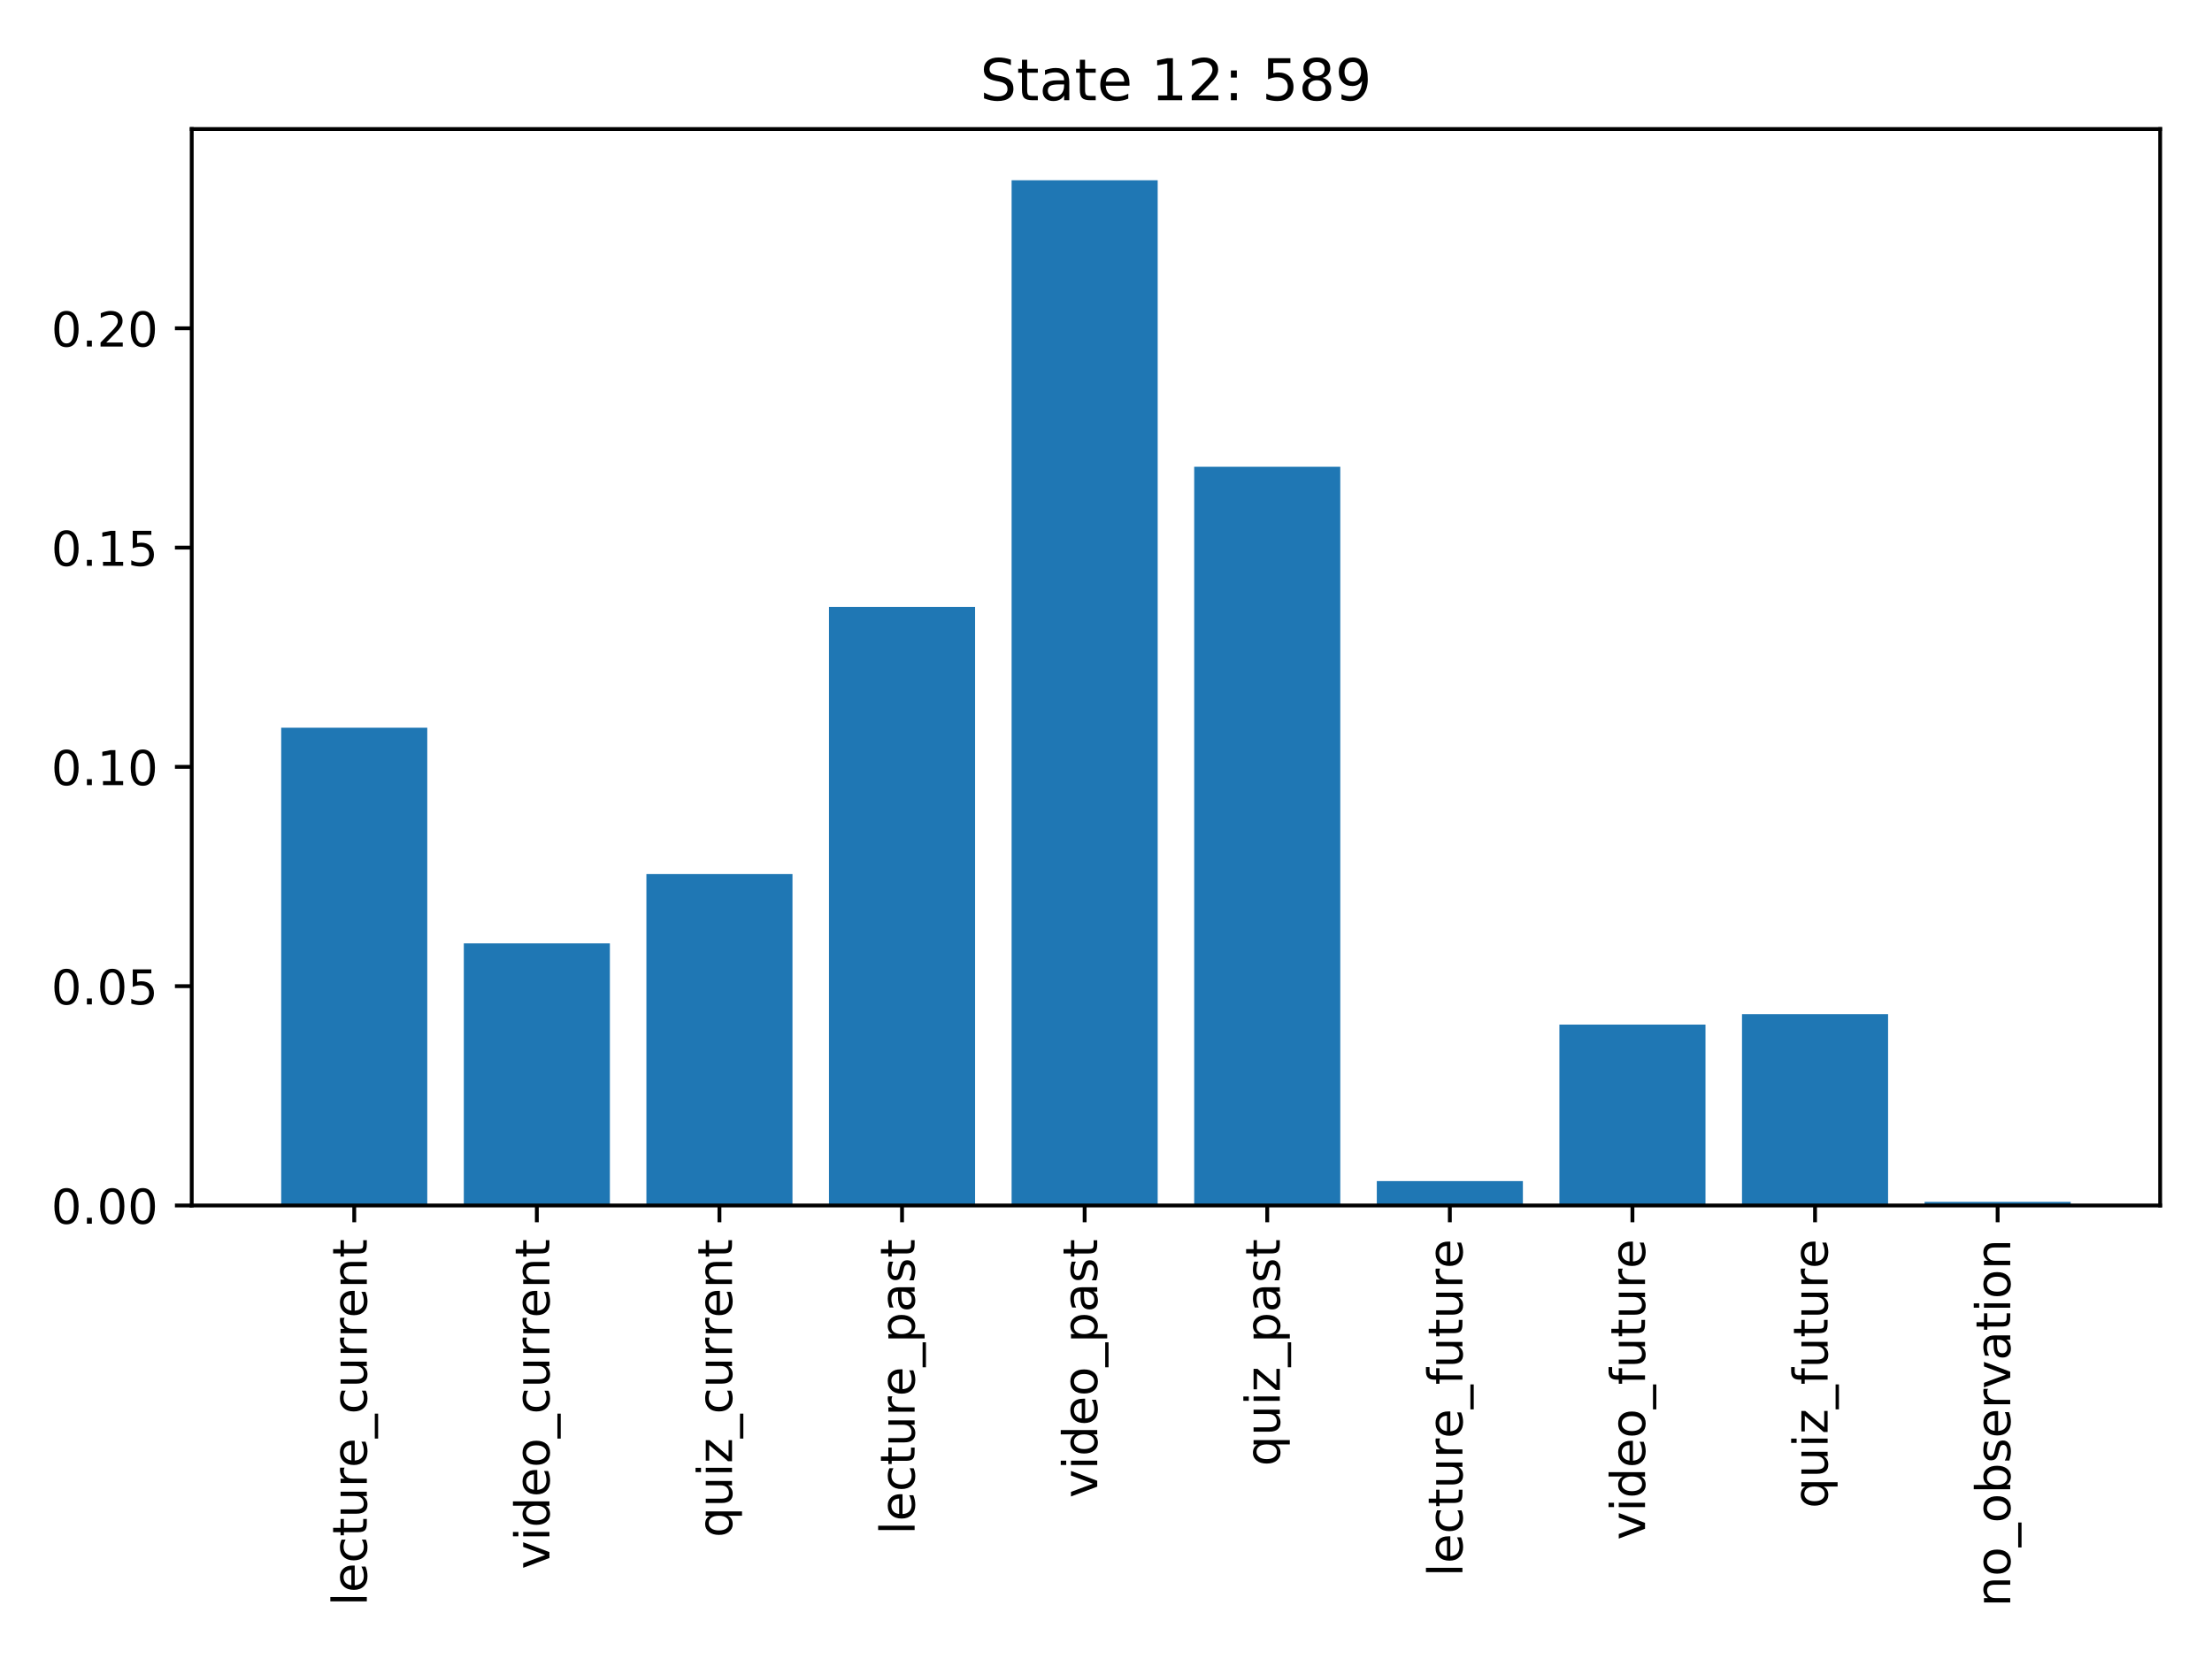 <?xml version="1.0" encoding="utf-8" standalone="no"?>
<!DOCTYPE svg PUBLIC "-//W3C//DTD SVG 1.1//EN"
  "http://www.w3.org/Graphics/SVG/1.1/DTD/svg11.dtd">
<!-- Created with matplotlib (https://matplotlib.org/) -->
<svg height="345.6pt" version="1.1" viewBox="0 0 460.8 345.6" width="460.8pt" xmlns="http://www.w3.org/2000/svg" xmlns:xlink="http://www.w3.org/1999/xlink">
 <defs>
  <style type="text/css">
*{stroke-linecap:butt;stroke-linejoin:round;white-space:pre;}
  </style>
 </defs>
 <g id="figure_1">
  <g id="patch_1">
   <path d="M 0 345.6 
L 460.8 345.6 
L 460.8 0 
L 0 0 
z
" style="fill:#ffffff;"/>
  </g>
  <g id="axes_1">
   <g id="patch_2">
    <path d="M 39.94 251.12 
L 450 251.12 
L 450 26.88 
L 39.94 26.88 
z
" style="fill:#ffffff;"/>
   </g>
   <g id="patch_3">
    <path clip-path="url(#pdc58870878)" d="M 58.579 251.12 
L 89.01 251.12 
L 89.01 151.591 
L 58.579 151.591 
z
" style="fill:#1f77b4;"/>
   </g>
   <g id="patch_4">
    <path clip-path="url(#pdc58870878)" d="M 96.618 251.12 
L 127.049 251.12 
L 127.049 196.522 
L 96.618 196.522 
z
" style="fill:#1f77b4;"/>
   </g>
   <g id="patch_5">
    <path clip-path="url(#pdc58870878)" d="M 134.657 251.12 
L 165.088 251.12 
L 165.088 182.089 
L 134.657 182.089 
z
" style="fill:#1f77b4;"/>
   </g>
   <g id="patch_6">
    <path clip-path="url(#pdc58870878)" d="M 172.696 251.12 
L 203.127 251.12 
L 203.127 126.437 
L 172.696 126.437 
z
" style="fill:#1f77b4;"/>
   </g>
   <g id="patch_7">
    <path clip-path="url(#pdc58870878)" d="M 210.735 251.12 
L 241.166 251.12 
L 241.166 37.558 
L 210.735 37.558 
z
" style="fill:#1f77b4;"/>
   </g>
   <g id="patch_8">
    <path clip-path="url(#pdc58870878)" d="M 248.774 251.12 
L 279.205 251.12 
L 279.205 97.234 
L 248.774 97.234 
z
" style="fill:#1f77b4;"/>
   </g>
   <g id="patch_9">
    <path clip-path="url(#pdc58870878)" d="M 286.813 251.12 
L 317.244 251.12 
L 317.244 246.037 
L 286.813 246.037 
z
" style="fill:#1f77b4;"/>
   </g>
   <g id="patch_10">
    <path clip-path="url(#pdc58870878)" d="M 324.852 251.12 
L 355.283 251.12 
L 355.283 213.441 
L 324.852 213.441 
z
" style="fill:#1f77b4;"/>
   </g>
   <g id="patch_11">
    <path clip-path="url(#pdc58870878)" d="M 362.891 251.12 
L 393.322 251.12 
L 393.322 211.263 
L 362.891 211.263 
z
" style="fill:#1f77b4;"/>
   </g>
   <g id="patch_12">
    <path clip-path="url(#pdc58870878)" d="M 400.93 251.12 
L 431.361 251.12 
L 431.361 250.373 
L 400.93 250.373 
z
" style="fill:#1f77b4;"/>
   </g>
   <g id="matplotlib.axis_1">
    <g id="xtick_1">
     <g id="line2d_1">
      <defs>
       <path d="M 0 0 
L 0 3.5 
" id="m5749012004" style="stroke:#000000;stroke-width:0.8;"/>
      </defs>
      <g>
       <use style="stroke:#000000;stroke-width:0.8;" x="73.795" xlink:href="#m5749012004" y="251.12"/>
      </g>
     </g>
     <g id="text_1">
      <!-- lecture_current -->
      <defs>
       <path d="M 9.422 75.984 
L 18.406 75.984 
L 18.406 0 
L 9.422 0 
z
" id="DejaVuSans-108"/>
       <path d="M 56.203 29.594 
L 56.203 25.203 
L 14.891 25.203 
Q 15.484 15.922 20.484 11.062 
Q 25.484 6.203 34.422 6.203 
Q 39.594 6.203 44.453 7.469 
Q 49.312 8.734 54.109 11.281 
L 54.109 2.781 
Q 49.266 0.734 44.188 -0.344 
Q 39.109 -1.422 33.891 -1.422 
Q 20.797 -1.422 13.156 6.188 
Q 5.516 13.812 5.516 26.812 
Q 5.516 40.234 12.766 48.109 
Q 20.016 56 32.328 56 
Q 43.359 56 49.781 48.891 
Q 56.203 41.797 56.203 29.594 
z
M 47.219 32.234 
Q 47.125 39.594 43.094 43.984 
Q 39.062 48.391 32.422 48.391 
Q 24.906 48.391 20.391 44.141 
Q 15.875 39.891 15.188 32.172 
z
" id="DejaVuSans-101"/>
       <path d="M 48.781 52.594 
L 48.781 44.188 
Q 44.969 46.297 41.141 47.344 
Q 37.312 48.391 33.406 48.391 
Q 24.656 48.391 19.812 42.844 
Q 14.984 37.312 14.984 27.297 
Q 14.984 17.281 19.812 11.734 
Q 24.656 6.203 33.406 6.203 
Q 37.312 6.203 41.141 7.25 
Q 44.969 8.297 48.781 10.406 
L 48.781 2.094 
Q 45.016 0.344 40.984 -0.531 
Q 36.969 -1.422 32.422 -1.422 
Q 20.062 -1.422 12.781 6.344 
Q 5.516 14.109 5.516 27.297 
Q 5.516 40.672 12.859 48.328 
Q 20.219 56 33.016 56 
Q 37.156 56 41.109 55.141 
Q 45.062 54.297 48.781 52.594 
z
" id="DejaVuSans-99"/>
       <path d="M 18.312 70.219 
L 18.312 54.688 
L 36.812 54.688 
L 36.812 47.703 
L 18.312 47.703 
L 18.312 18.016 
Q 18.312 11.328 20.141 9.422 
Q 21.969 7.516 27.594 7.516 
L 36.812 7.516 
L 36.812 0 
L 27.594 0 
Q 17.188 0 13.234 3.875 
Q 9.281 7.766 9.281 18.016 
L 9.281 47.703 
L 2.688 47.703 
L 2.688 54.688 
L 9.281 54.688 
L 9.281 70.219 
z
" id="DejaVuSans-116"/>
       <path d="M 8.5 21.578 
L 8.5 54.688 
L 17.484 54.688 
L 17.484 21.922 
Q 17.484 14.156 20.5 10.266 
Q 23.531 6.391 29.594 6.391 
Q 36.859 6.391 41.078 11.031 
Q 45.312 15.672 45.312 23.688 
L 45.312 54.688 
L 54.297 54.688 
L 54.297 0 
L 45.312 0 
L 45.312 8.406 
Q 42.047 3.422 37.719 1 
Q 33.406 -1.422 27.688 -1.422 
Q 18.266 -1.422 13.375 4.438 
Q 8.5 10.297 8.5 21.578 
z
M 31.109 56 
z
" id="DejaVuSans-117"/>
       <path d="M 41.109 46.297 
Q 39.594 47.172 37.812 47.578 
Q 36.031 48 33.891 48 
Q 26.266 48 22.188 43.047 
Q 18.109 38.094 18.109 28.812 
L 18.109 0 
L 9.078 0 
L 9.078 54.688 
L 18.109 54.688 
L 18.109 46.188 
Q 20.953 51.172 25.484 53.578 
Q 30.031 56 36.531 56 
Q 37.453 56 38.578 55.875 
Q 39.703 55.766 41.062 55.516 
z
" id="DejaVuSans-114"/>
       <path d="M 50.984 -16.609 
L 50.984 -23.578 
L -0.984 -23.578 
L -0.984 -16.609 
z
" id="DejaVuSans-95"/>
       <path d="M 54.891 33.016 
L 54.891 0 
L 45.906 0 
L 45.906 32.719 
Q 45.906 40.484 42.875 44.328 
Q 39.844 48.188 33.797 48.188 
Q 26.516 48.188 22.312 43.547 
Q 18.109 38.922 18.109 30.906 
L 18.109 0 
L 9.078 0 
L 9.078 54.688 
L 18.109 54.688 
L 18.109 46.188 
Q 21.344 51.125 25.703 53.562 
Q 30.078 56 35.797 56 
Q 45.219 56 50.047 50.172 
Q 54.891 44.344 54.891 33.016 
z
" id="DejaVuSans-110"/>
      </defs>
      <g transform="translate(76.415 334.533)rotate(-90)scale(0.1 -0.1)">
       <use xlink:href="#DejaVuSans-108"/>
       <use x="27.783" xlink:href="#DejaVuSans-101"/>
       <use x="89.307" xlink:href="#DejaVuSans-99"/>
       <use x="144.287" xlink:href="#DejaVuSans-116"/>
       <use x="183.496" xlink:href="#DejaVuSans-117"/>
       <use x="246.875" xlink:href="#DejaVuSans-114"/>
       <use x="287.957" xlink:href="#DejaVuSans-101"/>
       <use x="349.48" xlink:href="#DejaVuSans-95"/>
       <use x="399.48" xlink:href="#DejaVuSans-99"/>
       <use x="454.461" xlink:href="#DejaVuSans-117"/>
       <use x="517.84" xlink:href="#DejaVuSans-114"/>
       <use x="558.938" xlink:href="#DejaVuSans-114"/>
       <use x="600.02" xlink:href="#DejaVuSans-101"/>
       <use x="661.543" xlink:href="#DejaVuSans-110"/>
       <use x="724.922" xlink:href="#DejaVuSans-116"/>
      </g>
     </g>
    </g>
    <g id="xtick_2">
     <g id="line2d_2">
      <g>
       <use style="stroke:#000000;stroke-width:0.8;" x="111.834" xlink:href="#m5749012004" y="251.12"/>
      </g>
     </g>
     <g id="text_2">
      <!-- video_current -->
      <defs>
       <path d="M 2.984 54.688 
L 12.5 54.688 
L 29.594 8.797 
L 46.688 54.688 
L 56.203 54.688 
L 35.688 0 
L 23.484 0 
z
" id="DejaVuSans-118"/>
       <path d="M 9.422 54.688 
L 18.406 54.688 
L 18.406 0 
L 9.422 0 
z
M 9.422 75.984 
L 18.406 75.984 
L 18.406 64.594 
L 9.422 64.594 
z
" id="DejaVuSans-105"/>
       <path d="M 45.406 46.391 
L 45.406 75.984 
L 54.391 75.984 
L 54.391 0 
L 45.406 0 
L 45.406 8.203 
Q 42.578 3.328 38.25 0.953 
Q 33.938 -1.422 27.875 -1.422 
Q 17.969 -1.422 11.734 6.484 
Q 5.516 14.406 5.516 27.297 
Q 5.516 40.188 11.734 48.094 
Q 17.969 56 27.875 56 
Q 33.938 56 38.25 53.625 
Q 42.578 51.266 45.406 46.391 
z
M 14.797 27.297 
Q 14.797 17.391 18.875 11.75 
Q 22.953 6.109 30.078 6.109 
Q 37.203 6.109 41.297 11.75 
Q 45.406 17.391 45.406 27.297 
Q 45.406 37.203 41.297 42.844 
Q 37.203 48.484 30.078 48.484 
Q 22.953 48.484 18.875 42.844 
Q 14.797 37.203 14.797 27.297 
z
" id="DejaVuSans-100"/>
       <path d="M 30.609 48.391 
Q 23.391 48.391 19.188 42.75 
Q 14.984 37.109 14.984 27.297 
Q 14.984 17.484 19.156 11.844 
Q 23.344 6.203 30.609 6.203 
Q 37.797 6.203 41.984 11.859 
Q 46.188 17.531 46.188 27.297 
Q 46.188 37.016 41.984 42.703 
Q 37.797 48.391 30.609 48.391 
z
M 30.609 56 
Q 42.328 56 49.016 48.375 
Q 55.719 40.766 55.719 27.297 
Q 55.719 13.875 49.016 6.219 
Q 42.328 -1.422 30.609 -1.422 
Q 18.844 -1.422 12.172 6.219 
Q 5.516 13.875 5.516 27.297 
Q 5.516 40.766 12.172 48.375 
Q 18.844 56 30.609 56 
z
" id="DejaVuSans-111"/>
      </defs>
      <g transform="translate(114.454 326.901)rotate(-90)scale(0.1 -0.1)">
       <use xlink:href="#DejaVuSans-118"/>
       <use x="59.18" xlink:href="#DejaVuSans-105"/>
       <use x="86.963" xlink:href="#DejaVuSans-100"/>
       <use x="150.439" xlink:href="#DejaVuSans-101"/>
       <use x="211.963" xlink:href="#DejaVuSans-111"/>
       <use x="273.145" xlink:href="#DejaVuSans-95"/>
       <use x="323.145" xlink:href="#DejaVuSans-99"/>
       <use x="378.125" xlink:href="#DejaVuSans-117"/>
       <use x="441.504" xlink:href="#DejaVuSans-114"/>
       <use x="482.602" xlink:href="#DejaVuSans-114"/>
       <use x="523.684" xlink:href="#DejaVuSans-101"/>
       <use x="585.207" xlink:href="#DejaVuSans-110"/>
       <use x="648.586" xlink:href="#DejaVuSans-116"/>
      </g>
     </g>
    </g>
    <g id="xtick_3">
     <g id="line2d_3">
      <g>
       <use style="stroke:#000000;stroke-width:0.8;" x="149.873" xlink:href="#m5749012004" y="251.12"/>
      </g>
     </g>
     <g id="text_3">
      <!-- quiz_current -->
      <defs>
       <path d="M 14.797 27.297 
Q 14.797 17.391 18.875 11.75 
Q 22.953 6.109 30.078 6.109 
Q 37.203 6.109 41.297 11.75 
Q 45.406 17.391 45.406 27.297 
Q 45.406 37.203 41.297 42.844 
Q 37.203 48.484 30.078 48.484 
Q 22.953 48.484 18.875 42.844 
Q 14.797 37.203 14.797 27.297 
z
M 45.406 8.203 
Q 42.578 3.328 38.25 0.953 
Q 33.938 -1.422 27.875 -1.422 
Q 17.969 -1.422 11.734 6.484 
Q 5.516 14.406 5.516 27.297 
Q 5.516 40.188 11.734 48.094 
Q 17.969 56 27.875 56 
Q 33.938 56 38.25 53.625 
Q 42.578 51.266 45.406 46.391 
L 45.406 54.688 
L 54.391 54.688 
L 54.391 -20.797 
L 45.406 -20.797 
z
" id="DejaVuSans-113"/>
       <path d="M 5.516 54.688 
L 48.188 54.688 
L 48.188 46.484 
L 14.406 7.172 
L 48.188 7.172 
L 48.188 0 
L 4.297 0 
L 4.297 8.203 
L 38.094 47.516 
L 5.516 47.516 
z
" id="DejaVuSans-122"/>
      </defs>
      <g transform="translate(152.493 320.297)rotate(-90)scale(0.1 -0.1)">
       <use xlink:href="#DejaVuSans-113"/>
       <use x="63.477" xlink:href="#DejaVuSans-117"/>
       <use x="126.855" xlink:href="#DejaVuSans-105"/>
       <use x="154.639" xlink:href="#DejaVuSans-122"/>
       <use x="207.129" xlink:href="#DejaVuSans-95"/>
       <use x="257.129" xlink:href="#DejaVuSans-99"/>
       <use x="312.109" xlink:href="#DejaVuSans-117"/>
       <use x="375.488" xlink:href="#DejaVuSans-114"/>
       <use x="416.586" xlink:href="#DejaVuSans-114"/>
       <use x="457.668" xlink:href="#DejaVuSans-101"/>
       <use x="519.191" xlink:href="#DejaVuSans-110"/>
       <use x="582.57" xlink:href="#DejaVuSans-116"/>
      </g>
     </g>
    </g>
    <g id="xtick_4">
     <g id="line2d_4">
      <g>
       <use style="stroke:#000000;stroke-width:0.8;" x="187.912" xlink:href="#m5749012004" y="251.12"/>
      </g>
     </g>
     <g id="text_4">
      <!-- lecture_past -->
      <defs>
       <path d="M 18.109 8.203 
L 18.109 -20.797 
L 9.078 -20.797 
L 9.078 54.688 
L 18.109 54.688 
L 18.109 46.391 
Q 20.953 51.266 25.266 53.625 
Q 29.594 56 35.594 56 
Q 45.562 56 51.781 48.094 
Q 58.016 40.188 58.016 27.297 
Q 58.016 14.406 51.781 6.484 
Q 45.562 -1.422 35.594 -1.422 
Q 29.594 -1.422 25.266 0.953 
Q 20.953 3.328 18.109 8.203 
z
M 48.688 27.297 
Q 48.688 37.203 44.609 42.844 
Q 40.531 48.484 33.406 48.484 
Q 26.266 48.484 22.188 42.844 
Q 18.109 37.203 18.109 27.297 
Q 18.109 17.391 22.188 11.75 
Q 26.266 6.109 33.406 6.109 
Q 40.531 6.109 44.609 11.75 
Q 48.688 17.391 48.688 27.297 
z
" id="DejaVuSans-112"/>
       <path d="M 34.281 27.484 
Q 23.391 27.484 19.188 25 
Q 14.984 22.516 14.984 16.5 
Q 14.984 11.719 18.141 8.906 
Q 21.297 6.109 26.703 6.109 
Q 34.188 6.109 38.703 11.406 
Q 43.219 16.703 43.219 25.484 
L 43.219 27.484 
z
M 52.203 31.203 
L 52.203 0 
L 43.219 0 
L 43.219 8.297 
Q 40.141 3.328 35.547 0.953 
Q 30.953 -1.422 24.312 -1.422 
Q 15.922 -1.422 10.953 3.297 
Q 6 8.016 6 15.922 
Q 6 25.141 12.172 29.828 
Q 18.359 34.516 30.609 34.516 
L 43.219 34.516 
L 43.219 35.406 
Q 43.219 41.609 39.141 45 
Q 35.062 48.391 27.688 48.391 
Q 23 48.391 18.547 47.266 
Q 14.109 46.141 10.016 43.891 
L 10.016 52.203 
Q 14.938 54.109 19.578 55.047 
Q 24.219 56 28.609 56 
Q 40.484 56 46.344 49.844 
Q 52.203 43.703 52.203 31.203 
z
" id="DejaVuSans-97"/>
       <path d="M 44.281 53.078 
L 44.281 44.578 
Q 40.484 46.531 36.375 47.5 
Q 32.281 48.484 27.875 48.484 
Q 21.188 48.484 17.844 46.438 
Q 14.5 44.391 14.5 40.281 
Q 14.5 37.156 16.891 35.375 
Q 19.281 33.594 26.516 31.984 
L 29.594 31.297 
Q 39.156 29.25 43.188 25.516 
Q 47.219 21.781 47.219 15.094 
Q 47.219 7.469 41.188 3.016 
Q 35.156 -1.422 24.609 -1.422 
Q 20.219 -1.422 15.453 -0.562 
Q 10.688 0.297 5.422 2 
L 5.422 11.281 
Q 10.406 8.688 15.234 7.391 
Q 20.062 6.109 24.812 6.109 
Q 31.156 6.109 34.562 8.281 
Q 37.984 10.453 37.984 14.406 
Q 37.984 18.062 35.516 20.016 
Q 33.062 21.969 24.703 23.781 
L 21.578 24.516 
Q 13.234 26.266 9.516 29.906 
Q 5.812 33.547 5.812 39.891 
Q 5.812 47.609 11.281 51.797 
Q 16.75 56 26.812 56 
Q 31.781 56 36.172 55.266 
Q 40.578 54.547 44.281 53.078 
z
" id="DejaVuSans-115"/>
      </defs>
      <g transform="translate(190.532 319.675)rotate(-90)scale(0.1 -0.1)">
       <use xlink:href="#DejaVuSans-108"/>
       <use x="27.783" xlink:href="#DejaVuSans-101"/>
       <use x="89.307" xlink:href="#DejaVuSans-99"/>
       <use x="144.287" xlink:href="#DejaVuSans-116"/>
       <use x="183.496" xlink:href="#DejaVuSans-117"/>
       <use x="246.875" xlink:href="#DejaVuSans-114"/>
       <use x="287.957" xlink:href="#DejaVuSans-101"/>
       <use x="349.48" xlink:href="#DejaVuSans-95"/>
       <use x="399.48" xlink:href="#DejaVuSans-112"/>
       <use x="462.957" xlink:href="#DejaVuSans-97"/>
       <use x="524.236" xlink:href="#DejaVuSans-115"/>
       <use x="576.336" xlink:href="#DejaVuSans-116"/>
      </g>
     </g>
    </g>
    <g id="xtick_5">
     <g id="line2d_5">
      <g>
       <use style="stroke:#000000;stroke-width:0.8;" x="225.951" xlink:href="#m5749012004" y="251.12"/>
      </g>
     </g>
     <g id="text_5">
      <!-- video_past -->
      <g transform="translate(228.571 312.043)rotate(-90)scale(0.1 -0.1)">
       <use xlink:href="#DejaVuSans-118"/>
       <use x="59.18" xlink:href="#DejaVuSans-105"/>
       <use x="86.963" xlink:href="#DejaVuSans-100"/>
       <use x="150.439" xlink:href="#DejaVuSans-101"/>
       <use x="211.963" xlink:href="#DejaVuSans-111"/>
       <use x="273.145" xlink:href="#DejaVuSans-95"/>
       <use x="323.145" xlink:href="#DejaVuSans-112"/>
       <use x="386.621" xlink:href="#DejaVuSans-97"/>
       <use x="447.9" xlink:href="#DejaVuSans-115"/>
       <use x="500" xlink:href="#DejaVuSans-116"/>
      </g>
     </g>
    </g>
    <g id="xtick_6">
     <g id="line2d_6">
      <g>
       <use style="stroke:#000000;stroke-width:0.8;" x="263.989" xlink:href="#m5749012004" y="251.12"/>
      </g>
     </g>
     <g id="text_6">
      <!-- quiz_past -->
      <g transform="translate(266.61 305.439)rotate(-90)scale(0.1 -0.1)">
       <use xlink:href="#DejaVuSans-113"/>
       <use x="63.477" xlink:href="#DejaVuSans-117"/>
       <use x="126.855" xlink:href="#DejaVuSans-105"/>
       <use x="154.639" xlink:href="#DejaVuSans-122"/>
       <use x="207.129" xlink:href="#DejaVuSans-95"/>
       <use x="257.129" xlink:href="#DejaVuSans-112"/>
       <use x="320.605" xlink:href="#DejaVuSans-97"/>
       <use x="381.885" xlink:href="#DejaVuSans-115"/>
       <use x="433.984" xlink:href="#DejaVuSans-116"/>
      </g>
     </g>
    </g>
    <g id="xtick_7">
     <g id="line2d_7">
      <g>
       <use style="stroke:#000000;stroke-width:0.8;" x="302.028" xlink:href="#m5749012004" y="251.12"/>
      </g>
     </g>
     <g id="text_7">
      <!-- lecture_future -->
      <defs>
       <path d="M 37.109 75.984 
L 37.109 68.5 
L 28.516 68.5 
Q 23.688 68.5 21.797 66.547 
Q 19.922 64.594 19.922 59.516 
L 19.922 54.688 
L 34.719 54.688 
L 34.719 47.703 
L 19.922 47.703 
L 19.922 0 
L 10.891 0 
L 10.891 47.703 
L 2.297 47.703 
L 2.297 54.688 
L 10.891 54.688 
L 10.891 58.5 
Q 10.891 67.625 15.141 71.797 
Q 19.391 75.984 28.609 75.984 
z
" id="DejaVuSans-102"/>
      </defs>
      <g transform="translate(304.649 328.445)rotate(-90)scale(0.1 -0.1)">
       <use xlink:href="#DejaVuSans-108"/>
       <use x="27.783" xlink:href="#DejaVuSans-101"/>
       <use x="89.307" xlink:href="#DejaVuSans-99"/>
       <use x="144.287" xlink:href="#DejaVuSans-116"/>
       <use x="183.496" xlink:href="#DejaVuSans-117"/>
       <use x="246.875" xlink:href="#DejaVuSans-114"/>
       <use x="287.957" xlink:href="#DejaVuSans-101"/>
       <use x="349.48" xlink:href="#DejaVuSans-95"/>
       <use x="399.48" xlink:href="#DejaVuSans-102"/>
       <use x="434.686" xlink:href="#DejaVuSans-117"/>
       <use x="498.064" xlink:href="#DejaVuSans-116"/>
       <use x="537.273" xlink:href="#DejaVuSans-117"/>
       <use x="600.652" xlink:href="#DejaVuSans-114"/>
       <use x="641.734" xlink:href="#DejaVuSans-101"/>
      </g>
     </g>
    </g>
    <g id="xtick_8">
     <g id="line2d_8">
      <g>
       <use style="stroke:#000000;stroke-width:0.8;" x="340.067" xlink:href="#m5749012004" y="251.12"/>
      </g>
     </g>
     <g id="text_8">
      <!-- video_future -->
      <g transform="translate(342.688 320.814)rotate(-90)scale(0.1 -0.1)">
       <use xlink:href="#DejaVuSans-118"/>
       <use x="59.18" xlink:href="#DejaVuSans-105"/>
       <use x="86.963" xlink:href="#DejaVuSans-100"/>
       <use x="150.439" xlink:href="#DejaVuSans-101"/>
       <use x="211.963" xlink:href="#DejaVuSans-111"/>
       <use x="273.145" xlink:href="#DejaVuSans-95"/>
       <use x="323.145" xlink:href="#DejaVuSans-102"/>
       <use x="358.35" xlink:href="#DejaVuSans-117"/>
       <use x="421.729" xlink:href="#DejaVuSans-116"/>
       <use x="460.938" xlink:href="#DejaVuSans-117"/>
       <use x="524.316" xlink:href="#DejaVuSans-114"/>
       <use x="565.398" xlink:href="#DejaVuSans-101"/>
      </g>
     </g>
    </g>
    <g id="xtick_9">
     <g id="line2d_9">
      <g>
       <use style="stroke:#000000;stroke-width:0.8;" x="378.106" xlink:href="#m5749012004" y="251.12"/>
      </g>
     </g>
     <g id="text_9">
      <!-- quiz_future -->
      <g transform="translate(380.727 314.209)rotate(-90)scale(0.1 -0.1)">
       <use xlink:href="#DejaVuSans-113"/>
       <use x="63.477" xlink:href="#DejaVuSans-117"/>
       <use x="126.855" xlink:href="#DejaVuSans-105"/>
       <use x="154.639" xlink:href="#DejaVuSans-122"/>
       <use x="207.129" xlink:href="#DejaVuSans-95"/>
       <use x="257.129" xlink:href="#DejaVuSans-102"/>
       <use x="292.334" xlink:href="#DejaVuSans-117"/>
       <use x="355.713" xlink:href="#DejaVuSans-116"/>
       <use x="394.922" xlink:href="#DejaVuSans-117"/>
       <use x="458.301" xlink:href="#DejaVuSans-114"/>
       <use x="499.383" xlink:href="#DejaVuSans-101"/>
      </g>
     </g>
    </g>
    <g id="xtick_10">
     <g id="line2d_10">
      <g>
       <use style="stroke:#000000;stroke-width:0.8;" x="416.145" xlink:href="#m5749012004" y="251.12"/>
      </g>
     </g>
     <g id="text_10">
      <!-- no_observation -->
      <defs>
       <path d="M 48.688 27.297 
Q 48.688 37.203 44.609 42.844 
Q 40.531 48.484 33.406 48.484 
Q 26.266 48.484 22.188 42.844 
Q 18.109 37.203 18.109 27.297 
Q 18.109 17.391 22.188 11.75 
Q 26.266 6.109 33.406 6.109 
Q 40.531 6.109 44.609 11.75 
Q 48.688 17.391 48.688 27.297 
z
M 18.109 46.391 
Q 20.953 51.266 25.266 53.625 
Q 29.594 56 35.594 56 
Q 45.562 56 51.781 48.094 
Q 58.016 40.188 58.016 27.297 
Q 58.016 14.406 51.781 6.484 
Q 45.562 -1.422 35.594 -1.422 
Q 29.594 -1.422 25.266 0.953 
Q 20.953 3.328 18.109 8.203 
L 18.109 0 
L 9.078 0 
L 9.078 75.984 
L 18.109 75.984 
z
" id="DejaVuSans-98"/>
      </defs>
      <g transform="translate(418.766 334.718)rotate(-90)scale(0.1 -0.1)">
       <use xlink:href="#DejaVuSans-110"/>
       <use x="63.379" xlink:href="#DejaVuSans-111"/>
       <use x="124.561" xlink:href="#DejaVuSans-95"/>
       <use x="174.561" xlink:href="#DejaVuSans-111"/>
       <use x="235.742" xlink:href="#DejaVuSans-98"/>
       <use x="299.219" xlink:href="#DejaVuSans-115"/>
       <use x="351.318" xlink:href="#DejaVuSans-101"/>
       <use x="412.842" xlink:href="#DejaVuSans-114"/>
       <use x="453.955" xlink:href="#DejaVuSans-118"/>
       <use x="513.135" xlink:href="#DejaVuSans-97"/>
       <use x="574.414" xlink:href="#DejaVuSans-116"/>
       <use x="613.623" xlink:href="#DejaVuSans-105"/>
       <use x="641.406" xlink:href="#DejaVuSans-111"/>
       <use x="702.588" xlink:href="#DejaVuSans-110"/>
      </g>
     </g>
    </g>
   </g>
   <g id="matplotlib.axis_2">
    <g id="ytick_1">
     <g id="line2d_11">
      <defs>
       <path d="M 0 0 
L -3.5 0 
" id="mf665170cce" style="stroke:#000000;stroke-width:0.8;"/>
      </defs>
      <g>
       <use style="stroke:#000000;stroke-width:0.8;" x="39.94" xlink:href="#mf665170cce" y="251.12"/>
      </g>
     </g>
     <g id="text_11">
      <!-- 0.00 -->
      <defs>
       <path d="M 31.781 66.406 
Q 24.172 66.406 20.328 58.906 
Q 16.5 51.422 16.5 36.375 
Q 16.5 21.391 20.328 13.891 
Q 24.172 6.391 31.781 6.391 
Q 39.453 6.391 43.281 13.891 
Q 47.125 21.391 47.125 36.375 
Q 47.125 51.422 43.281 58.906 
Q 39.453 66.406 31.781 66.406 
z
M 31.781 74.219 
Q 44.047 74.219 50.516 64.516 
Q 56.984 54.828 56.984 36.375 
Q 56.984 17.969 50.516 8.266 
Q 44.047 -1.422 31.781 -1.422 
Q 19.531 -1.422 13.062 8.266 
Q 6.594 17.969 6.594 36.375 
Q 6.594 54.828 13.062 64.516 
Q 19.531 74.219 31.781 74.219 
z
" id="DejaVuSans-48"/>
       <path d="M 10.688 12.406 
L 21 12.406 
L 21 0 
L 10.688 0 
z
" id="DejaVuSans-46"/>
      </defs>
      <g transform="translate(10.674 254.919)scale(0.1 -0.1)">
       <use xlink:href="#DejaVuSans-48"/>
       <use x="63.623" xlink:href="#DejaVuSans-46"/>
       <use x="95.41" xlink:href="#DejaVuSans-48"/>
       <use x="159.033" xlink:href="#DejaVuSans-48"/>
      </g>
     </g>
    </g>
    <g id="ytick_2">
     <g id="line2d_12">
      <g>
       <use style="stroke:#000000;stroke-width:0.8;" x="39.94" xlink:href="#mf665170cce" y="205.437"/>
      </g>
     </g>
     <g id="text_12">
      <!-- 0.05 -->
      <defs>
       <path d="M 10.797 72.906 
L 49.516 72.906 
L 49.516 64.594 
L 19.828 64.594 
L 19.828 46.734 
Q 21.969 47.469 24.109 47.828 
Q 26.266 48.188 28.422 48.188 
Q 40.625 48.188 47.75 41.5 
Q 54.891 34.812 54.891 23.391 
Q 54.891 11.625 47.562 5.094 
Q 40.234 -1.422 26.906 -1.422 
Q 22.312 -1.422 17.547 -0.641 
Q 12.797 0.141 7.719 1.703 
L 7.719 11.625 
Q 12.109 9.234 16.797 8.062 
Q 21.484 6.891 26.703 6.891 
Q 35.156 6.891 40.078 11.328 
Q 45.016 15.766 45.016 23.391 
Q 45.016 31 40.078 35.438 
Q 35.156 39.891 26.703 39.891 
Q 22.75 39.891 18.812 39.016 
Q 14.891 38.141 10.797 36.281 
z
" id="DejaVuSans-53"/>
      </defs>
      <g transform="translate(10.674 209.236)scale(0.1 -0.1)">
       <use xlink:href="#DejaVuSans-48"/>
       <use x="63.623" xlink:href="#DejaVuSans-46"/>
       <use x="95.41" xlink:href="#DejaVuSans-48"/>
       <use x="159.033" xlink:href="#DejaVuSans-53"/>
      </g>
     </g>
    </g>
    <g id="ytick_3">
     <g id="line2d_13">
      <g>
       <use style="stroke:#000000;stroke-width:0.8;" x="39.94" xlink:href="#mf665170cce" y="159.754"/>
      </g>
     </g>
     <g id="text_13">
      <!-- 0.10 -->
      <defs>
       <path d="M 12.406 8.297 
L 28.516 8.297 
L 28.516 63.922 
L 10.984 60.406 
L 10.984 69.391 
L 28.422 72.906 
L 38.281 72.906 
L 38.281 8.297 
L 54.391 8.297 
L 54.391 0 
L 12.406 0 
z
" id="DejaVuSans-49"/>
      </defs>
      <g transform="translate(10.674 163.553)scale(0.1 -0.1)">
       <use xlink:href="#DejaVuSans-48"/>
       <use x="63.623" xlink:href="#DejaVuSans-46"/>
       <use x="95.41" xlink:href="#DejaVuSans-49"/>
       <use x="159.033" xlink:href="#DejaVuSans-48"/>
      </g>
     </g>
    </g>
    <g id="ytick_4">
     <g id="line2d_14">
      <g>
       <use style="stroke:#000000;stroke-width:0.8;" x="39.94" xlink:href="#mf665170cce" y="114.071"/>
      </g>
     </g>
     <g id="text_14">
      <!-- 0.15 -->
      <g transform="translate(10.674 117.87)scale(0.1 -0.1)">
       <use xlink:href="#DejaVuSans-48"/>
       <use x="63.623" xlink:href="#DejaVuSans-46"/>
       <use x="95.41" xlink:href="#DejaVuSans-49"/>
       <use x="159.033" xlink:href="#DejaVuSans-53"/>
      </g>
     </g>
    </g>
    <g id="ytick_5">
     <g id="line2d_15">
      <g>
       <use style="stroke:#000000;stroke-width:0.8;" x="39.94" xlink:href="#mf665170cce" y="68.388"/>
      </g>
     </g>
     <g id="text_15">
      <!-- 0.20 -->
      <defs>
       <path d="M 19.188 8.297 
L 53.609 8.297 
L 53.609 0 
L 7.328 0 
L 7.328 8.297 
Q 12.938 14.109 22.625 23.891 
Q 32.328 33.688 34.812 36.531 
Q 39.547 41.844 41.422 45.531 
Q 43.312 49.219 43.312 52.781 
Q 43.312 58.594 39.234 62.25 
Q 35.156 65.922 28.609 65.922 
Q 23.969 65.922 18.812 64.312 
Q 13.672 62.703 7.812 59.422 
L 7.812 69.391 
Q 13.766 71.781 18.938 73 
Q 24.125 74.219 28.422 74.219 
Q 39.75 74.219 46.484 68.547 
Q 53.219 62.891 53.219 53.422 
Q 53.219 48.922 51.531 44.891 
Q 49.859 40.875 45.406 35.406 
Q 44.188 33.984 37.641 27.219 
Q 31.109 20.453 19.188 8.297 
z
" id="DejaVuSans-50"/>
      </defs>
      <g transform="translate(10.674 72.187)scale(0.1 -0.1)">
       <use xlink:href="#DejaVuSans-48"/>
       <use x="63.623" xlink:href="#DejaVuSans-46"/>
       <use x="95.41" xlink:href="#DejaVuSans-50"/>
       <use x="159.033" xlink:href="#DejaVuSans-48"/>
      </g>
     </g>
    </g>
   </g>
   <g id="patch_13">
    <path d="M 39.94 251.12 
L 39.94 26.88 
" style="fill:none;stroke:#000000;stroke-linecap:square;stroke-linejoin:miter;stroke-width:0.8;"/>
   </g>
   <g id="patch_14">
    <path d="M 450 251.12 
L 450 26.88 
" style="fill:none;stroke:#000000;stroke-linecap:square;stroke-linejoin:miter;stroke-width:0.8;"/>
   </g>
   <g id="patch_15">
    <path d="M 39.94 251.12 
L 450 251.12 
" style="fill:none;stroke:#000000;stroke-linecap:square;stroke-linejoin:miter;stroke-width:0.8;"/>
   </g>
   <g id="patch_16">
    <path d="M 39.94 26.88 
L 450 26.88 
" style="fill:none;stroke:#000000;stroke-linecap:square;stroke-linejoin:miter;stroke-width:0.8;"/>
   </g>
   <g id="text_16">
    <!-- State 12: 589 -->
    <defs>
     <path d="M 53.516 70.516 
L 53.516 60.891 
Q 47.906 63.578 42.922 64.891 
Q 37.938 66.219 33.297 66.219 
Q 25.25 66.219 20.875 63.094 
Q 16.5 59.969 16.5 54.203 
Q 16.5 49.359 19.406 46.891 
Q 22.312 44.438 30.422 42.922 
L 36.375 41.703 
Q 47.406 39.594 52.656 34.297 
Q 57.906 29 57.906 20.125 
Q 57.906 9.516 50.797 4.047 
Q 43.703 -1.422 29.984 -1.422 
Q 24.812 -1.422 18.969 -0.25 
Q 13.141 0.922 6.891 3.219 
L 6.891 13.375 
Q 12.891 10.016 18.656 8.297 
Q 24.422 6.594 29.984 6.594 
Q 38.422 6.594 43.016 9.906 
Q 47.609 13.234 47.609 19.391 
Q 47.609 24.75 44.312 27.781 
Q 41.016 30.812 33.5 32.328 
L 27.484 33.5 
Q 16.453 35.688 11.516 40.375 
Q 6.594 45.062 6.594 53.422 
Q 6.594 63.094 13.406 68.656 
Q 20.219 74.219 32.172 74.219 
Q 37.312 74.219 42.625 73.281 
Q 47.953 72.359 53.516 70.516 
z
" id="DejaVuSans-83"/>
     <path id="DejaVuSans-32"/>
     <path d="M 11.719 12.406 
L 22.016 12.406 
L 22.016 0 
L 11.719 0 
z
M 11.719 51.703 
L 22.016 51.703 
L 22.016 39.312 
L 11.719 39.312 
z
" id="DejaVuSans-58"/>
     <path d="M 31.781 34.625 
Q 24.75 34.625 20.719 30.859 
Q 16.703 27.094 16.703 20.516 
Q 16.703 13.922 20.719 10.156 
Q 24.75 6.391 31.781 6.391 
Q 38.812 6.391 42.859 10.172 
Q 46.922 13.969 46.922 20.516 
Q 46.922 27.094 42.891 30.859 
Q 38.875 34.625 31.781 34.625 
z
M 21.922 38.812 
Q 15.578 40.375 12.031 44.719 
Q 8.5 49.078 8.5 55.328 
Q 8.5 64.062 14.719 69.141 
Q 20.953 74.219 31.781 74.219 
Q 42.672 74.219 48.875 69.141 
Q 55.078 64.062 55.078 55.328 
Q 55.078 49.078 51.531 44.719 
Q 48 40.375 41.703 38.812 
Q 48.828 37.156 52.797 32.312 
Q 56.781 27.484 56.781 20.516 
Q 56.781 9.906 50.312 4.234 
Q 43.844 -1.422 31.781 -1.422 
Q 19.734 -1.422 13.25 4.234 
Q 6.781 9.906 6.781 20.516 
Q 6.781 27.484 10.781 32.312 
Q 14.797 37.156 21.922 38.812 
z
M 18.312 54.391 
Q 18.312 48.734 21.844 45.562 
Q 25.391 42.391 31.781 42.391 
Q 38.141 42.391 41.719 45.562 
Q 45.312 48.734 45.312 54.391 
Q 45.312 60.062 41.719 63.234 
Q 38.141 66.406 31.781 66.406 
Q 25.391 66.406 21.844 63.234 
Q 18.312 60.062 18.312 54.391 
z
" id="DejaVuSans-56"/>
     <path d="M 10.984 1.516 
L 10.984 10.5 
Q 14.703 8.734 18.5 7.812 
Q 22.312 6.891 25.984 6.891 
Q 35.75 6.891 40.891 13.453 
Q 46.047 20.016 46.781 33.406 
Q 43.953 29.203 39.594 26.953 
Q 35.25 24.703 29.984 24.703 
Q 19.047 24.703 12.672 31.312 
Q 6.297 37.938 6.297 49.422 
Q 6.297 60.641 12.938 67.422 
Q 19.578 74.219 30.609 74.219 
Q 43.266 74.219 49.922 64.516 
Q 56.594 54.828 56.594 36.375 
Q 56.594 19.141 48.406 8.859 
Q 40.234 -1.422 26.422 -1.422 
Q 22.703 -1.422 18.891 -0.688 
Q 15.094 0.047 10.984 1.516 
z
M 30.609 32.422 
Q 37.25 32.422 41.125 36.953 
Q 45.016 41.5 45.016 49.422 
Q 45.016 57.281 41.125 61.844 
Q 37.25 66.406 30.609 66.406 
Q 23.969 66.406 20.094 61.844 
Q 16.219 57.281 16.219 49.422 
Q 16.219 41.5 20.094 36.953 
Q 23.969 32.422 30.609 32.422 
z
" id="DejaVuSans-57"/>
    </defs>
    <g transform="translate(204.165 20.88)scale(0.12 -0.12)">
     <use xlink:href="#DejaVuSans-83"/>
     <use x="63.477" xlink:href="#DejaVuSans-116"/>
     <use x="102.686" xlink:href="#DejaVuSans-97"/>
     <use x="163.965" xlink:href="#DejaVuSans-116"/>
     <use x="203.174" xlink:href="#DejaVuSans-101"/>
     <use x="264.697" xlink:href="#DejaVuSans-32"/>
     <use x="296.484" xlink:href="#DejaVuSans-49"/>
     <use x="360.107" xlink:href="#DejaVuSans-50"/>
     <use x="423.73" xlink:href="#DejaVuSans-58"/>
     <use x="457.422" xlink:href="#DejaVuSans-32"/>
     <use x="489.209" xlink:href="#DejaVuSans-53"/>
     <use x="552.832" xlink:href="#DejaVuSans-56"/>
     <use x="616.455" xlink:href="#DejaVuSans-57"/>
    </g>
   </g>
  </g>
 </g>
 <defs>
  <clipPath id="pdc58870878">
   <rect height="224.24" width="410.06" x="39.94" y="26.88"/>
  </clipPath>
 </defs>
</svg>
